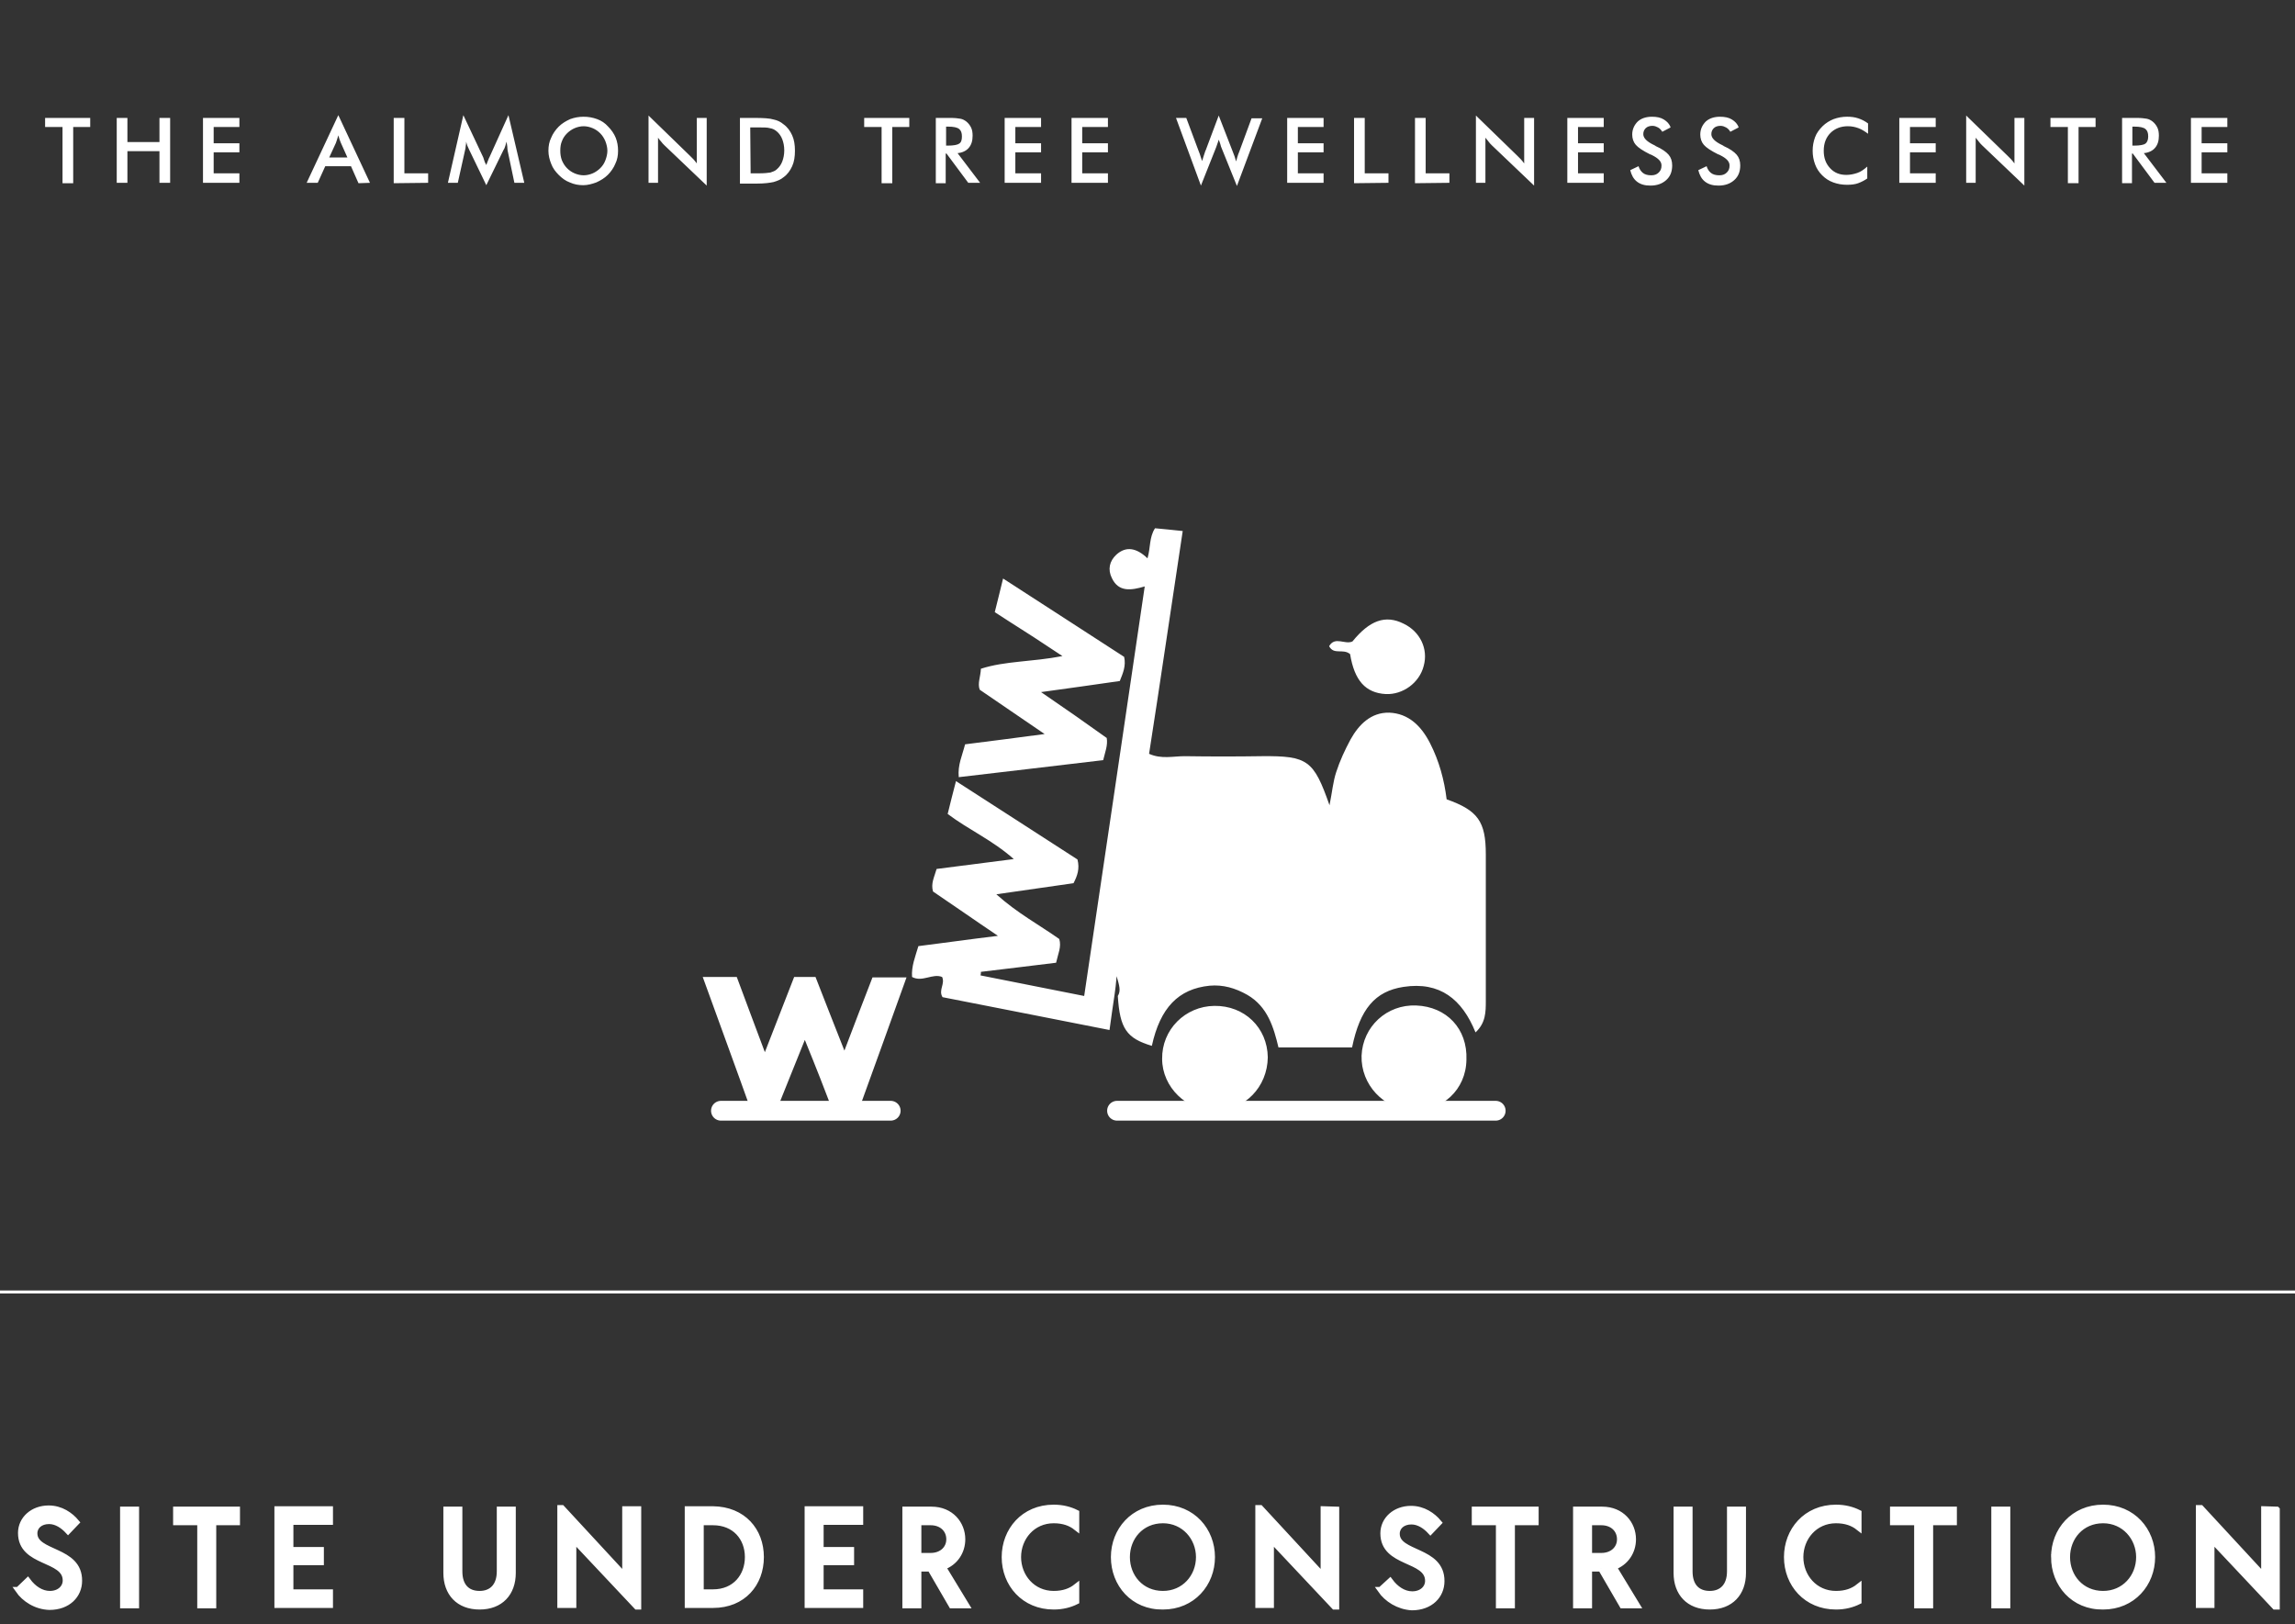 <svg version="1.1" id="Layer_1" xmlns="http://www.w3.org/2000/svg" x="0" y="0" viewBox="0 0 580 410.5" xml:space="preserve"><rect x="0" y="0" width="580" height="410.5" fill="#333333" stroke="none"/><style>.st0{fill:#fff}</style><path class="st0" d="M281.7 251.2c-.4 2.9-.9 5.9-1.3 9.1-14.3-2.8-28.3-5.6-42.2-8.3-1.1-1.8.7-3.3-.1-5.1-2.4-1-5 1.4-7.6 0-.2-2.7.8-5.1 1.6-7.8 6.4-.8 12.7-1.7 20.1-2.6-6.1-4.1-11.2-7.7-16.4-11.2-.6-2 .3-3.6.9-5.7 6.1-.8 12.4-1.6 19.5-2.5-5.4-4.8-11.4-7.4-16.7-11.4.6-2.6 1.3-5.1 2.1-8.3 10.5 6.8 20.7 13.3 30.7 19.8.6 2.3 0 4.1-1 6-6.2.9-12.4 1.8-19.5 2.8 5.2 4.7 10.8 7.7 15.9 11.3.6 2-.3 3.7-.8 6-6.2.8-12.6 1.5-19 2.3 0 .3 0 .6-.1.9 8.6 1.7 17.2 3.4 26.2 5.2 5.1-34.5 10.2-68.7 15.3-103.5-3.4 1-6.6 1.5-8.3-2.1-1.1-2.2-.6-4.3 1.1-5.9 2.5-2.3 5.2-1.7 7.9.9.8-2.7.4-5.3 1.9-7.6 2.1.2 4.3.4 7 .7-2.9 19.1-5.6 37.7-8.5 56.3 3.1 1.4 6.1.6 9 .6 6.5.1 13 .1 19.5 0 11.6-.1 13.1 1 17.1 12.4.7-3.5.9-6 1.7-8.4.9-2.8 2.2-5.6 3.6-8.2 2.1-3.8 5.2-6.9 9.8-6.8 4.9.2 8.1 3.4 10.3 7.7 2.3 4.5 3.6 9.3 4.2 14.2 7.9 2.8 9.9 5.6 9.9 13.9v37c0 2.8 0 5.6-2.6 8-3.4-8.4-9-12.9-18.2-11.5-7.2 1.1-11 5.6-13 15.3h-18.6c-1.2-5-2.7-10.3-7.9-13.3-3-1.7-6.1-2.6-9.5-2.3-7.9.8-12.5 5.6-14.6 15.2-6.4-1.9-8.1-4.4-8.6-12.6.8-1.3.4-2.6-.3-5-.2 2.1-.3 3.3-.5 4.5zm-78.3 11.6c-2.8 6.9-5.1 12.7-7.4 18.4-1.8 1-3.6.5-5.8.5-4.1-11.5-8.3-22.9-12.6-34.8h8.6c2.2 6 4.5 12 7.1 19 2.7-6.9 5-12.9 7.4-19h5.4c2.3 5.9 4.6 11.8 7.3 18.6 2.5-6.5 4.7-12.4 7.1-18.5h8.6c-4.2 11.6-8.2 22.9-12.3 34.1-1.8 1.2-3.6.7-6 .5-2.2-5.8-4.5-11.7-7.4-18.8z"/><path class="st0" d="M268.5 165.8c-3.7-2.4-6.3-4.2-9-5.9s-5.3-3.4-8.1-5.2c.7-2.7 1.3-5.3 2.1-8.5 10.5 6.8 20.6 13.3 30.6 19.8.5 2.3-.3 4.1-1.1 6.1-6.3.9-12.5 1.8-19.9 2.8 6 4.1 11.3 7.8 16.6 11.6.3 1.9-.4 3.5-.9 5.6-12.1 1.4-24.2 2.9-36.5 4.3-.3-3.1.9-5.5 1.6-8.3 6.3-.8 12.7-1.6 20.1-2.6-5.9-4-11.1-7.6-16.4-11.2-.6-1.6.2-3.2.3-5.3 6.2-2 12.9-1.7 20.6-3.2zm38.7 114.9c-7.3.1-13.5-6-13.5-13.1-.1-7.4 5.8-13.3 13.2-13.4 7.6-.1 13.4 5.5 13.5 13-.1 7.5-5.8 13.4-13.2 13.5zm49.8-.1c-7.3-.3-13.1-6.5-12.9-13.8.3-7.4 6.4-13 13.8-12.7 7.7.3 13 5.9 12.7 13.7-.1 7.6-6.1 13.1-13.6 12.8zm-15.8-115.3c-1.8-1.5-4.1.3-5.3-2 1.5-2.6 4-.3 5.9-1.2 4.3-5.3 8.3-6.8 12.9-4.5 4.2 2 6.3 6.4 5.1 10.7-1.1 4.3-5.3 7.3-9.6 7.1-5.1-.3-7.9-3.4-9-10.1z"/><path d="M4.6 401.8l2.4-2.3c1.4 1.9 3.4 3.3 5.6 3.3 2.4 0 4-1.5 4-3.4 0-5.8-11.3-4.1-11.3-12 0-3.5 3-6.2 7-6.2 3.1 0 5.5 1.7 7 3.5l-2.1 2.2c-1.2-1.3-2.9-2.5-4.8-2.5-2.2 0-3.7 1.3-3.7 3.1 0 5.3 11.4 3.9 11.3 12 0 3.6-2.8 6.6-7.5 6.6-3.4-.1-6.3-2-7.9-4.3zm26.5-20.3h3.3v24.2h-3.3v-24.2zm28.8 3.2h-6v21h-3.3v-21h-6.1v-3.2h15.4v3.2zm13.5-.1v7.1h7.7v3.1h-7.7v7.6h10v3.2H70.1v-24.2h13.3v3.2h-10zm39.4 12.9v-16h3.3v15.6c0 3.8 2 5.7 5.1 5.7s5.1-2 5.1-5.7v-15.6h3.3v16c0 5.1-3.1 8.5-8.4 8.5s-8.4-3.4-8.4-8.5zm48.5-16V406h-.4l-16-17v16.6h-3.3v-24.5h.4l16 17.3v-17h3.3v.1zm31 12c0 6.7-4.5 12.1-12.1 12.1h-6.4v-24.2h6.4c7.6.1 12.1 5.4 12.1 12.1zm-3.3 0c0-4.9-3.3-8.8-8.8-8.8h-3.1v17.7h3.1c5.6 0 8.8-4.1 8.8-8.9zm18.4-8.9v7.1h7.7v3.1h-7.7v7.6h10v3.2h-13.3v-24.2h13.3v3.2h-10zm27.7 11.8h-3v9.3h-3.3v-24.2h6.6c4.9 0 7.8 3.6 7.8 7.5 0 3.1-1.8 5.9-4.9 7l5.9 9.7h-3.7l-5.4-9.3zm-3-3.2h3.1c2.8 0 4.7-1.8 4.7-4.2 0-2.5-1.9-4.3-4.7-4.3h-3.1v8.5zm21.8.3c0-6.7 4.8-12.5 12.4-12.5 2.2 0 4.1.5 5.7 1.3v3.7c-1.4-1.1-3.2-1.8-5.7-1.8-5.4 0-9 4.4-9 9.3s3.6 9.3 9 9.3c2.5 0 4.3-.7 5.7-1.8v3.7c-1.6.8-3.5 1.3-5.7 1.3-7.5 0-12.4-5.7-12.4-12.5zm27.6 0c0-6.7 4.9-12.5 12.4-12.5s12.4 5.8 12.4 12.5-4.9 12.5-12.4 12.5c-7.5.1-12.4-5.7-12.4-12.5zm21.5 0c0-4.9-3.7-9.3-9.1-9.3-5.5 0-9.1 4.3-9.1 9.3s3.6 9.3 9.1 9.3c5.4 0 9.1-4.3 9.1-9.3zm34.7-12V406h-.5l-16-17v16.6H318v-24.5h.5l16 17.3v-17l3.2.1zm11.2 20.3l2.4-2.2c1.4 1.9 3.4 3.3 5.6 3.3 2.4 0 4-1.5 4-3.4 0-5.8-11.3-4.1-11.3-12 0-3.5 3-6.2 7-6.2 3.1 0 5.5 1.7 7 3.5l-2.1 2.2c-1.2-1.3-2.9-2.5-4.8-2.5-2.2 0-3.7 1.3-3.7 3.1 0 5.3 11.4 3.9 11.3 12 0 3.6-2.8 6.6-7.5 6.6-3.4-.2-6.3-2.1-7.9-4.4zm39.2-17.1h-6v21h-3.3v-21h-6.1v-3.2h15.4v3.2zm16.5 11.7h-3v9.3h-3.3v-24.2h6.6c4.9 0 7.8 3.6 7.8 7.5 0 3.1-1.8 5.9-4.9 7l5.9 9.7H410l-5.4-9.3zm-3-3.2h3.1c2.8 0 4.7-1.8 4.7-4.2 0-2.5-1.9-4.3-4.7-4.3h-3.1v8.5zm22.1 4.3v-16h3.3v15.6c0 3.8 2 5.7 5.1 5.7s5.1-2 5.1-5.7v-15.6h3.3v16c0 5.1-3.1 8.5-8.4 8.5-5.3 0-8.4-3.4-8.4-8.5zm27.9-4c0-6.7 4.8-12.5 12.4-12.5 2.2 0 4.1.5 5.7 1.3v3.7c-1.4-1.1-3.2-1.8-5.7-1.8-5.4 0-9 4.4-9 9.3s3.6 9.3 9 9.3c2.5 0 4.3-.7 5.7-1.8v3.7c-1.6.8-3.5 1.3-5.7 1.3-7.5 0-12.4-5.7-12.4-12.5zm42.2-8.8h-6v21h-3.3v-21h-6.1v-3.2h15.4v3.2zm10.2-3.2h3.3v24.2H504v-24.2zm15.1 12c0-6.7 4.9-12.5 12.4-12.5s12.4 5.8 12.4 12.5S539 406 531.5 406c-7.5.1-12.4-5.7-12.4-12.5zm21.5 0c0-4.9-3.7-9.3-9.1-9.3-5.5 0-9.1 4.3-9.1 9.3s3.6 9.3 9.1 9.3c5.4 0 9.1-4.3 9.1-9.3zm34.8-12V406h-.5l-16-17v16.6h-3.2v-24.5h.5l16 17.3v-17l3.2.1z" fill="#fff" stroke="#fff" stroke-width="1.5" stroke-miterlimit="10"/><path fill="none" stroke="#fff" stroke-width=".75" stroke-miterlimit="10" d="M-4.5 326.5H580"/><path d="M282.3 280.7H378m-195.8 0h42.9" fill="none" stroke-width="5" stroke-linecap="round" stroke-linejoin="round" stroke="#fff" stroke-miterlimit="10"/><path class="st0" d="M18.5 32.1v14.2h-2.7V32.1h-4.4v-2.3h11.4v2.3h-4.3zm11 14.2V29.8h2.7v6.1h8.1v-6.1H43v16.4h-2.7v-8h-8.1v8h-2.7v.1zm21.8 0V29.8h9.2v2.3H54v4.1h6.5v2.3H54v5.3h6.5v2.4h-9.2v.1zm39.3 0L88.7 42h-6.5l-1.9 4.2h-2.8l8-17.1 8 17.1-2.9.1zm-7.4-6.5h4.6L86.1 36c-.1-.2-.2-.5-.3-.8-.1-.3-.2-.7-.3-1-.1.4-.2.7-.3 1l-.3.9-1.7 3.7zm16.3 6.5V29.8h2.7v14h6v2.4l-8.7.1zm28.8-8.2c0-.1-.1-.5-.1-1.1-.1-.5-.1-.9-.2-1.2-.1.4-.2.7-.3 1.1-.1.4-.3.8-.5 1.1l-4.3 8.8-4.3-8.9c-.2-.4-.3-.7-.5-1.1-.1-.3-.2-.7-.3-1 0 .3 0 .7-.1 1.1 0 .4-.1.8-.2 1.2l-1.8 8.1h-2.5l3.9-17.1 4.9 10.4c.1.2.2.4.3.8s.3.9.6 1.4c.2-.5.4-1.1.7-1.8.1-.2.2-.3.2-.4l4.7-10.4 4 17.1H130l-1.7-8.1zm27.9 0c0 1.2-.2 2.3-.7 3.3-.4 1-1.1 2-1.9 2.8-.8.8-1.8 1.4-2.9 1.9-1.1.4-2.2.7-3.3.7-1.2 0-2.3-.2-3.4-.7-1.1-.4-2-1.1-2.8-1.9-.8-.8-1.5-1.7-1.9-2.8-.4-1-.7-2.1-.7-3.3s.2-2.3.7-3.3c.4-1 1.1-2 1.9-2.8.8-.8 1.8-1.4 2.9-1.9 1.1-.4 2.2-.6 3.4-.6s2.3.2 3.4.6c1.1.4 2 1 2.8 1.9.8.8 1.5 1.8 1.9 2.8.4 1 .6 2.1.6 3.3zm-2.7 0c0-.8-.2-1.6-.5-2.4-.3-.7-.7-1.4-1.3-2s-1.2-1-1.9-1.3-1.5-.5-2.3-.5-1.6.2-2.3.5-1.4.8-1.9 1.3c-.6.6-1 1.2-1.3 2-.3.7-.4 1.5-.4 2.4 0 .8.1 1.6.4 2.4.3.7.7 1.4 1.3 2s1.2 1 1.9 1.3 1.5.5 2.3.5 1.6-.2 2.3-.5 1.4-.8 1.9-1.3c.6-.6 1-1.2 1.3-2s.5-1.6.5-2.4zm10.4 8.2V29.2l10.4 10.1.9.9c.3.3.6.7.9 1.1V29.8h2.5v17.1l-10.7-10.2c-.3-.3-.6-.6-.8-.9-.3-.3-.5-.6-.8-1v11.4h-2.4v.1zm23.1 0V29.8h3.6c2.3 0 4 .1 4.9.4 1 .2 1.8.6 2.5 1.2 1 .7 1.7 1.7 2.2 2.8s.7 2.4.7 3.9-.2 2.8-.7 3.9c-.5 1.1-1.2 2.1-2.2 2.8-.7.6-1.5.9-2.5 1.2-.9.2-2.3.4-4.3.4H187v-.1zm2.7-2.5h2.2c1.2 0 2.2-.1 2.8-.2.6-.2 1.2-.4 1.6-.8.6-.5 1.1-1.2 1.4-2 .3-.8.5-1.7.5-2.8s-.2-2-.5-2.8-.8-1.5-1.4-2c-.5-.4-1-.7-1.7-.8-.6-.2-1.7-.2-3-.2h-2l.1 11.6zm35.8-11.7v14.2h-2.7V32.1h-4.4v-2.3h11.4v2.3h-4.3zm13.5 6.8v7.4h-2.5V29.8h3.7c1.1 0 1.9.1 2.5.2s1.1.4 1.5.7c.5.4.9.9 1.2 1.5.3.6.4 1.3.4 2.1 0 1.3-.3 2.3-1 3.1-.6.7-1.6 1.2-2.8 1.3l5.7 7.5h-3l-5.5-7.4h-.2v.1zm.1-2.1h.5c1.4 0 2.4-.2 2.8-.5.5-.3.7-.9.7-1.8s-.2-1.5-.7-1.9-1.4-.6-2.8-.6h-.5v4.8zm14.8 9.5V29.8h9.2v2.3h-6.5v4.1h6.5v2.3h-6.5v5.3h6.5v2.4h-9.2v.1zm16.9 0V29.8h9.2v2.3h-6.5v4.1h6.5v2.3h-6.5v5.3h6.5v2.4h-9.2v.1zm26.4-16.5h2.6l3.1 8.3c.2.5.4 1 .5 1.4s.3.8.4 1.2c.3-.9.5-1.7.8-2.5 0-.1.1-.2.1-.2l3.3-8.8 3.5 9c.2.4.3.9.5 1.3.1.4.3.9.4 1.3.1-.3.2-.7.3-1.1.1-.4.3-.9.5-1.4l3.1-8.4h2.7L312.6 47l-3.8-9.4c-.2-.4-.3-.8-.4-1.2s-.3-.8-.4-1.1c-.1.4-.3.9-.4 1.2-.1.4-.3.8-.4 1.1l-3.7 9.3-6.3-17.1zm28.1 16.5V29.8h9.2v2.3H328v4.1h6.5v2.3H328v5.3h6.5v2.4h-9.2v.1zm16.9 0V29.8h2.7v14h6v2.4l-8.7.1zm15.4 0V29.8h2.7v14h6v2.4l-8.7.1zm15.4 0V29.2l10.4 10.1.9.9c.3.3.6.7.9 1.1V29.8h2.5v17.1L377 36.7c-.3-.3-.6-.6-.8-.9s-.5-.6-.8-1v11.4H373v.1zm23.1 0V29.8h9.2v2.3h-6.5v4.1h6.5v2.3h-6.5v5.3h6.5v2.4h-9.2v.1zM412 43l2.1-1c.2.7.6 1.3 1.1 1.7s1.2.6 2.1.6c.8 0 1.4-.2 1.9-.7s.7-1 .7-1.8c0-1-.8-1.8-2.4-2.6-.2-.1-.4-.2-.5-.2-1.8-.9-3-1.7-3.6-2.4s-.9-1.6-.9-2.6c0-1.3.5-2.4 1.4-3.3.9-.8 2.1-1.2 3.6-1.2 1.2 0 2.2.2 3 .7s1.4 1.1 1.7 2l-2.1 1.1c-.3-.5-.7-.9-1.1-1.1-.4-.2-.8-.4-1.4-.4-.7 0-1.3.2-1.7.6s-.6.9-.6 1.5c0 1 .9 1.9 2.8 2.8.1.1.3.1.3.2 1.6.7 2.7 1.5 3.3 2.2.6.7.9 1.6.9 2.7 0 1.6-.5 2.8-1.5 3.7s-2.3 1.4-4 1.4c-1.4 0-2.5-.3-3.4-1s-1.4-1.7-1.7-2.9zm17.2 0l2.1-1c.2.7.6 1.3 1.1 1.7s1.2.6 2.1.6c.8 0 1.4-.2 1.9-.7s.7-1 .7-1.8c0-1-.8-1.8-2.4-2.6-.2-.1-.4-.2-.5-.2-1.8-.9-3-1.7-3.6-2.4s-.9-1.6-.9-2.6c0-1.3.5-2.4 1.4-3.3.9-.8 2.1-1.2 3.6-1.2 1.2 0 2.2.2 3 .7s1.4 1.1 1.7 2l-2.1 1.1c-.3-.5-.7-.9-1.1-1.1-.4-.2-.8-.4-1.4-.4-.7 0-1.3.2-1.7.6s-.6.9-.6 1.5c0 1 .9 1.9 2.8 2.8.1.1.3.1.3.2 1.6.7 2.7 1.5 3.3 2.2.6.7.9 1.6.9 2.7 0 1.6-.5 2.8-1.5 3.7s-2.3 1.4-4 1.4c-1.4 0-2.5-.3-3.4-1s-1.4-1.7-1.7-2.9zm42.9-9.2c-.8-.6-1.6-1.1-2.4-1.4-.8-.3-1.7-.5-2.7-.5-1.8 0-3.3.6-4.4 1.7s-1.7 2.6-1.7 4.5c0 1.8.5 3.2 1.6 4.4s2.5 1.7 4.1 1.7c1 0 1.9-.2 2.8-.5s1.7-.9 2.5-1.6v3c-.7.5-1.5.9-2.3 1.2s-1.8.4-2.8.4c-1.3 0-2.4-.2-3.5-.6-1.1-.4-2-1-2.8-1.8s-1.4-1.7-1.8-2.8-.6-2.2-.6-3.4.2-2.3.6-3.4c.4-1.1 1.1-2 1.9-2.8s1.8-1.4 2.8-1.8c1.1-.4 2.2-.6 3.4-.6 1 0 1.9.1 2.8.4s1.7.7 2.5 1.3v2.6zm7.9 12.5V29.8h9.2v2.3h-6.5v4.1h6.5v2.3h-6.5v5.3h6.5v2.4H480v.1zm16.9 0V29.2l10.4 10.1.9.9c.3.3.6.7.9 1.1V29.8h2.5v17.1l-10.7-10.2c-.3-.3-.6-.6-.8-.9s-.5-.6-.8-1v11.4h-2.4v.1zm28.4-14.2v14.2h-2.7V32.1h-4.4v-2.3h11.4v2.3h-4.3zm13.5 6.8v7.4h-2.5V29.8h3.7c1.1 0 1.9.1 2.5.2s1.1.4 1.5.7c.5.4.9.9 1.2 1.5.3.6.4 1.3.4 2.1 0 1.3-.3 2.3-1 3.1-.6.7-1.6 1.2-2.8 1.3l5.7 7.5h-3l-5.5-7.4h-.2v.1zm.1-2.1h.5c1.4 0 2.4-.2 2.8-.5s.7-.9.7-1.8-.2-1.5-.7-1.9-1.4-.6-2.8-.6h-.5v4.8zm14.8 9.5V29.8h9.2v2.3h-6.5v4.1h6.5v2.3h-6.5v5.3h6.5v2.4h-9.2v.1z"/></svg>